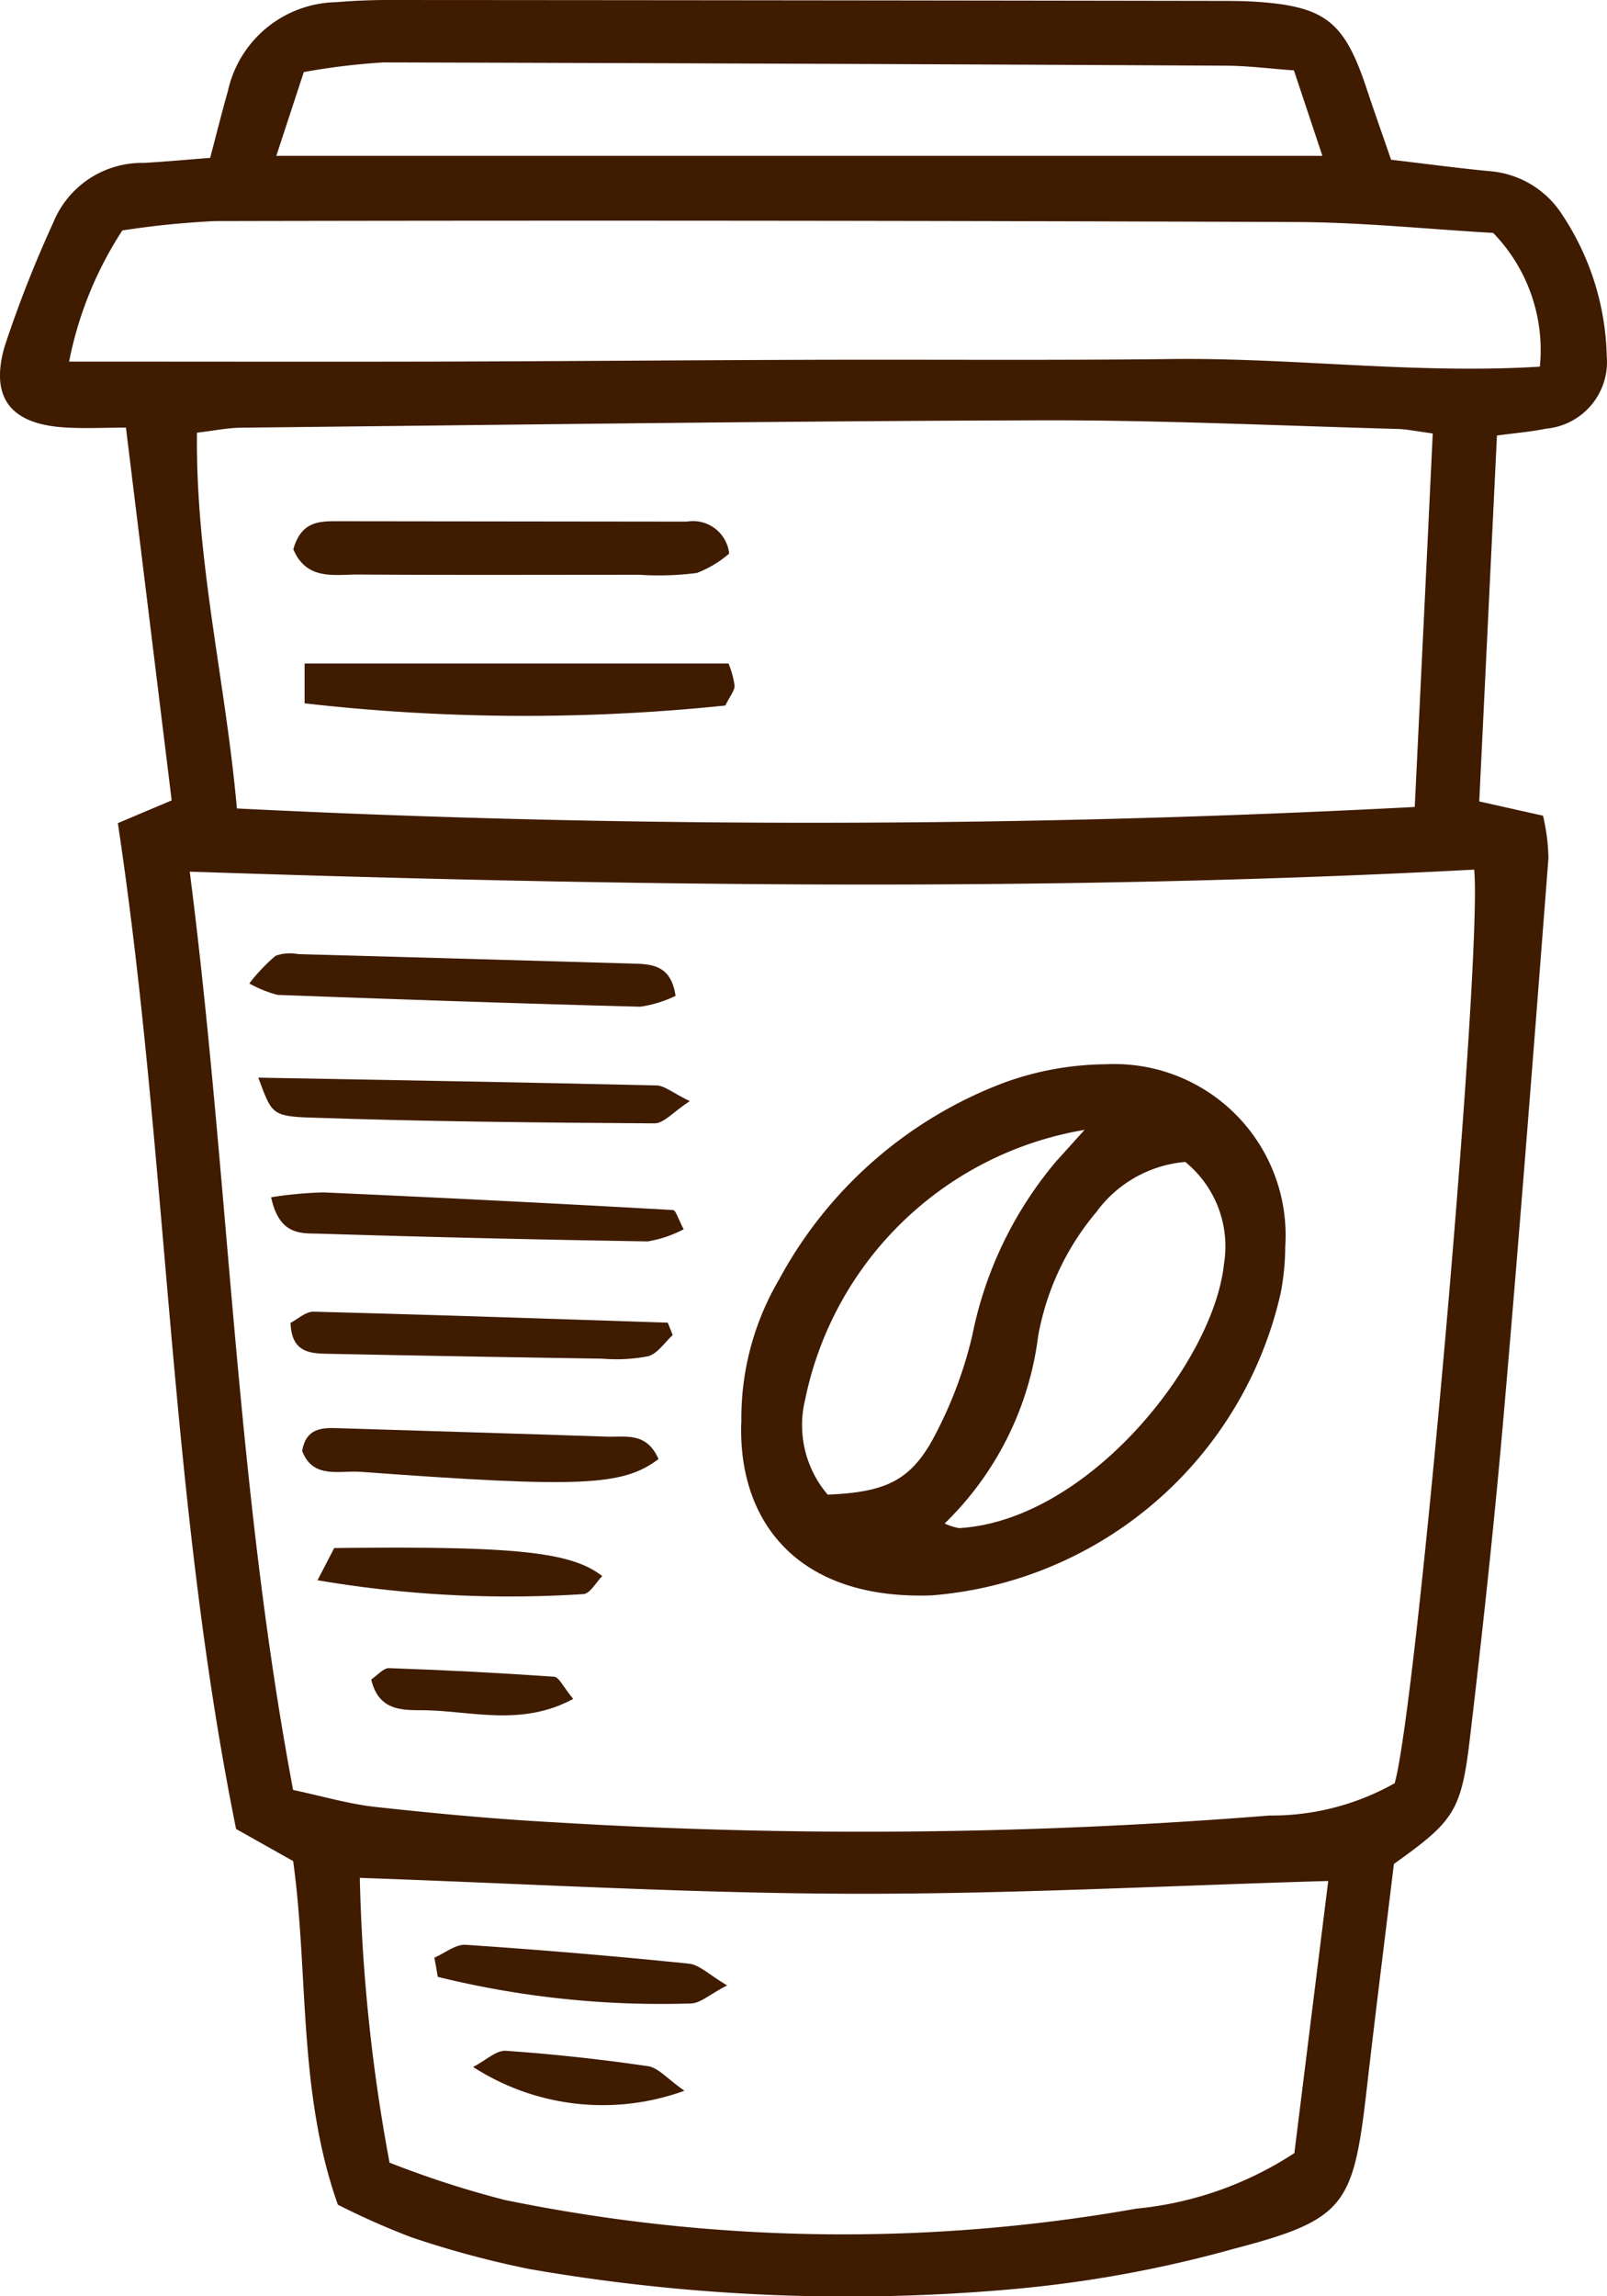<svg xmlns="http://www.w3.org/2000/svg" xmlns:xlink="http://www.w3.org/1999/xlink" width="39.764" height="56.801" viewBox="0 0 39.764 56.801">
  <defs>
    <clipPath id="clip-path">
      <rect id="Rectangle_3" data-name="Rectangle 3" width="39.764" height="56.801" fill="none"/>
    </clipPath>
  </defs>
  <g id="Group_1" data-name="Group 1" clip-path="url(#clip-path)">
    <path id="Path_1" data-name="Path 1" d="M5.842,45.248C4.171,36.987,4.161,28.615,2.916,20.363L4.248,19.8,3.116,10.578c-.518,0-1.033.029-1.544-.006-1.306-.088-1.824-.732-1.458-2a29.373,29.373,0,0,1,1.2-3.056A2.371,2.371,0,0,1,3.562,4.03C4.082,4,4.6,3.952,5.2,3.906c.15-.568.286-1.113.439-1.653A2.8,2.8,0,0,1,8.314.054C8.741.019,9.171,0,9.6,0Q19.837.006,30.074.022c.334,0,.669,0,1,.021,1.725.116,2.193.49,2.747,2.164.192.581.4,1.158.6,1.745.864.1,1.663.21,2.466.285a2.349,2.349,0,0,1,1.771,1.078,6.591,6.591,0,0,1,1.1,3.5,1.656,1.656,0,0,1-1.5,1.789c-.367.077-.744.106-1.217.17-.147,3.034-.291,6.017-.438,9.052l1.578.353a5.028,5.028,0,0,1,.134,1.047c-.356,4.612-.71,9.224-1.112,13.832-.232,2.66-.52,5.317-.834,7.968-.212,1.789-.4,2.029-1.878,3.085-.221,1.823-.459,3.711-.676,5.6-.328,2.849-.532,3.2-3.277,3.918a30.349,30.349,0,0,1-5.475,1,45.936,45.936,0,0,1-11.979-.5,23.978,23.978,0,0,1-2.894-.779,18.7,18.7,0,0,1-1.83-.81c-.991-2.795-.72-5.706-1.106-8.5l-1.411-.794m1.407-.966c.743.157,1.383.349,2.036.42,1.467.16,2.939.3,4.413.379a125.954,125.954,0,0,0,17.712-.166,6.194,6.194,0,0,0,3.1-.8c.559-2,2.179-20.464,1.966-22.6-10.538.558-21.092.407-31.782.05.976,7.62,1.133,15.156,2.558,22.719M5.862,20a285.445,285.445,0,0,0,29.145-.037c.151-3.13.3-6.156.445-9.24-.386-.052-.612-.1-.84-.111-2.956-.08-5.912-.222-8.867-.214-6.582.019-13.164.112-19.746.182-.361,0-.721.078-1.125.124-.038,3.177.709,6.147.988,9.3m27,26.528c-3.991.116-7.921.329-11.851.316-3.988-.013-7.974-.249-12.108-.393A43.485,43.485,0,0,0,9.639,53.5a24.3,24.3,0,0,0,2.846.922,41.643,41.643,0,0,0,15.634.216,8.653,8.653,0,0,0,3.909-1.374l.838-6.732m4.082-40.77c-1.635-.094-3.25-.263-4.867-.269Q18.7,5.441,5.327,5.469a21.662,21.662,0,0,0-2.3.232A9.168,9.168,0,0,0,1.71,8.945c3.142,0,6.133.006,9.123,0,3.052-.008,6.1-.034,9.157-.044,3-.01,6.009.016,9.013-.019,3.021-.035,6.041.379,9.1.188a4.163,4.163,0,0,0-1.156-3.309m-4.931-4.02c-.633-.046-1.148-.113-1.665-.116Q19.919,1.57,9.486,1.544a16.719,16.719,0,0,0-1.969.239l-.68,2.073H32.722l-.706-2.118" transform="translate(0 0)" fill="#3f1b00"/>
    <path id="Path_2" data-name="Path 2" d="M64.056,100.809a6.769,6.769,0,0,1,.934-3.546,10.552,10.552,0,0,1,5.581-4.873,7.535,7.535,0,0,1,2.5-.45,4.237,4.237,0,0,1,4.442,4.516,6.222,6.222,0,0,1-.11,1.133,9.634,9.634,0,0,1-8.642,7.49c-3.329.117-4.788-1.842-4.708-4.27m5.03,2.49a1.364,1.364,0,0,0,.36.116c3.211-.19,6.308-4.128,6.554-6.535a2.69,2.69,0,0,0-.958-2.524,3.046,3.046,0,0,0-2.2,1.24A6.56,6.56,0,0,0,71.4,98.659a7.819,7.819,0,0,1-2.313,4.64m3.461-9.736a8.489,8.489,0,0,0-6.913,6.666,2.649,2.649,0,0,0,.557,2.358c1.345-.059,1.989-.3,2.562-1.3a10.39,10.39,0,0,0,1.015-2.636,9.57,9.57,0,0,1,2.087-4.322c.208-.228.413-.458.693-.767" transform="translate(-45.711 -65.612)" fill="#3f1b00"/>
    <path id="Path_3" data-name="Path 3" d="M32.077,83.424a2.921,2.921,0,0,1-.872.267c-2.991-.077-5.982-.182-8.972-.292a2.981,2.981,0,0,1-.7-.283,4.407,4.407,0,0,1,.651-.685,1.072,1.072,0,0,1,.557-.041q4.13.114,8.261.234c.483.014.966.027,1.078.8" transform="translate(-15.364 -58.787)" fill="#3f1b00"/>
    <path id="Path_4" data-name="Path 4" d="M23.434,103.126a9.859,9.859,0,0,1,1.293-.12q4.326.193,8.649.436c.071,0,.13.224.265.476a2.974,2.974,0,0,1-.887.3q-4.061-.064-8.121-.191c-.448-.013-.993.059-1.2-.9" transform="translate(-16.724 -73.508)" fill="#3f1b00"/>
    <path id="Path_5" data-name="Path 5" d="M22.321,93.1c3.323.061,6.585.116,9.847.193.2,0,.4.18.828.388-.407.266-.64.551-.872.55-2.858-.018-5.717-.046-8.574-.145-.912-.032-.909-.13-1.229-.985" transform="translate(-15.929 -66.441)" fill="#3f1b00"/>
    <path id="Path_6" data-name="Path 6" d="M34.928,124.131c-.89.669-1.92.716-7.379.316-.51-.037-1.179.186-1.441-.519.1-.555.474-.574.871-.561,2.225.071,4.45.135,6.674.21.455.015.978-.122,1.274.555" transform="translate(-18.632 -88.037)" fill="#3f1b00"/>
    <path id="Path_7" data-name="Path 7" d="M25.095,113.6c.18-.091.379-.283.573-.278,2.922.075,5.843.176,8.764.271l.123.308c-.2.182-.376.459-.609.523a4.124,4.124,0,0,1-1.134.06q-3.352-.051-6.7-.119c-.464-.01-.988.018-1.013-.764" transform="translate(-17.909 -80.873)" fill="#3f1b00"/>
    <path id="Path_8" data-name="Path 8" d="M27.432,134.518l.415-.8c4.443-.051,5.857.086,6.633.694-.161.16-.3.433-.468.445a28.252,28.252,0,0,1-6.58-.343" transform="translate(-19.577 -95.422)" fill="#3f1b00"/>
    <path id="Path_9" data-name="Path 9" d="M37.075,144.871c-1.251.677-2.465.312-3.62.281-.492-.013-1.183.086-1.377-.762.151-.1.3-.285.44-.28q2.044.07,4.085.212c.123.009.229.256.472.549" transform="translate(-22.892 -102.843)" fill="#3f1b00"/>
    <path id="Path_10" data-name="Path 10" d="M25.344,45.736c.186-.676.614-.7,1.055-.7l8.684.01a.9.9,0,0,1,1.047.79,2.672,2.672,0,0,1-.8.48,7.249,7.249,0,0,1-1.417.045c-2.325,0-4.649.009-6.974-.006-.588,0-1.265.148-1.592-.621" transform="translate(-18.087 -32.142)" fill="#3f1b00"/>
    <path id="Path_11" data-name="Path 11" d="M26.321,58.306v-.984h10.49a2.262,2.262,0,0,1,.15.548c0,.124-.111.25-.228.49a48.07,48.07,0,0,1-10.412-.054" transform="translate(-18.784 -40.907)" fill="#3f1b00"/>
    <path id="Path_12" data-name="Path 12" d="M37.552,168.325c.257-.111.522-.332.77-.316q2.763.185,5.519.466c.267.027.511.281.951.538-.441.228-.667.444-.9.447a23.065,23.065,0,0,1-6.26-.658q-.042-.239-.084-.478" transform="translate(-26.799 -119.898)" fill="#3f1b00"/>
    <path id="Path_13" data-name="Path 13" d="M46.109,178.155a5.916,5.916,0,0,1-5.226-.589c.314-.162.571-.415.81-.4,1.176.082,2.352.21,3.518.381.256.038.477.313.9.606" transform="translate(-29.176 -126.433)" fill="#3f1b00"/>
  </g>
</svg>
